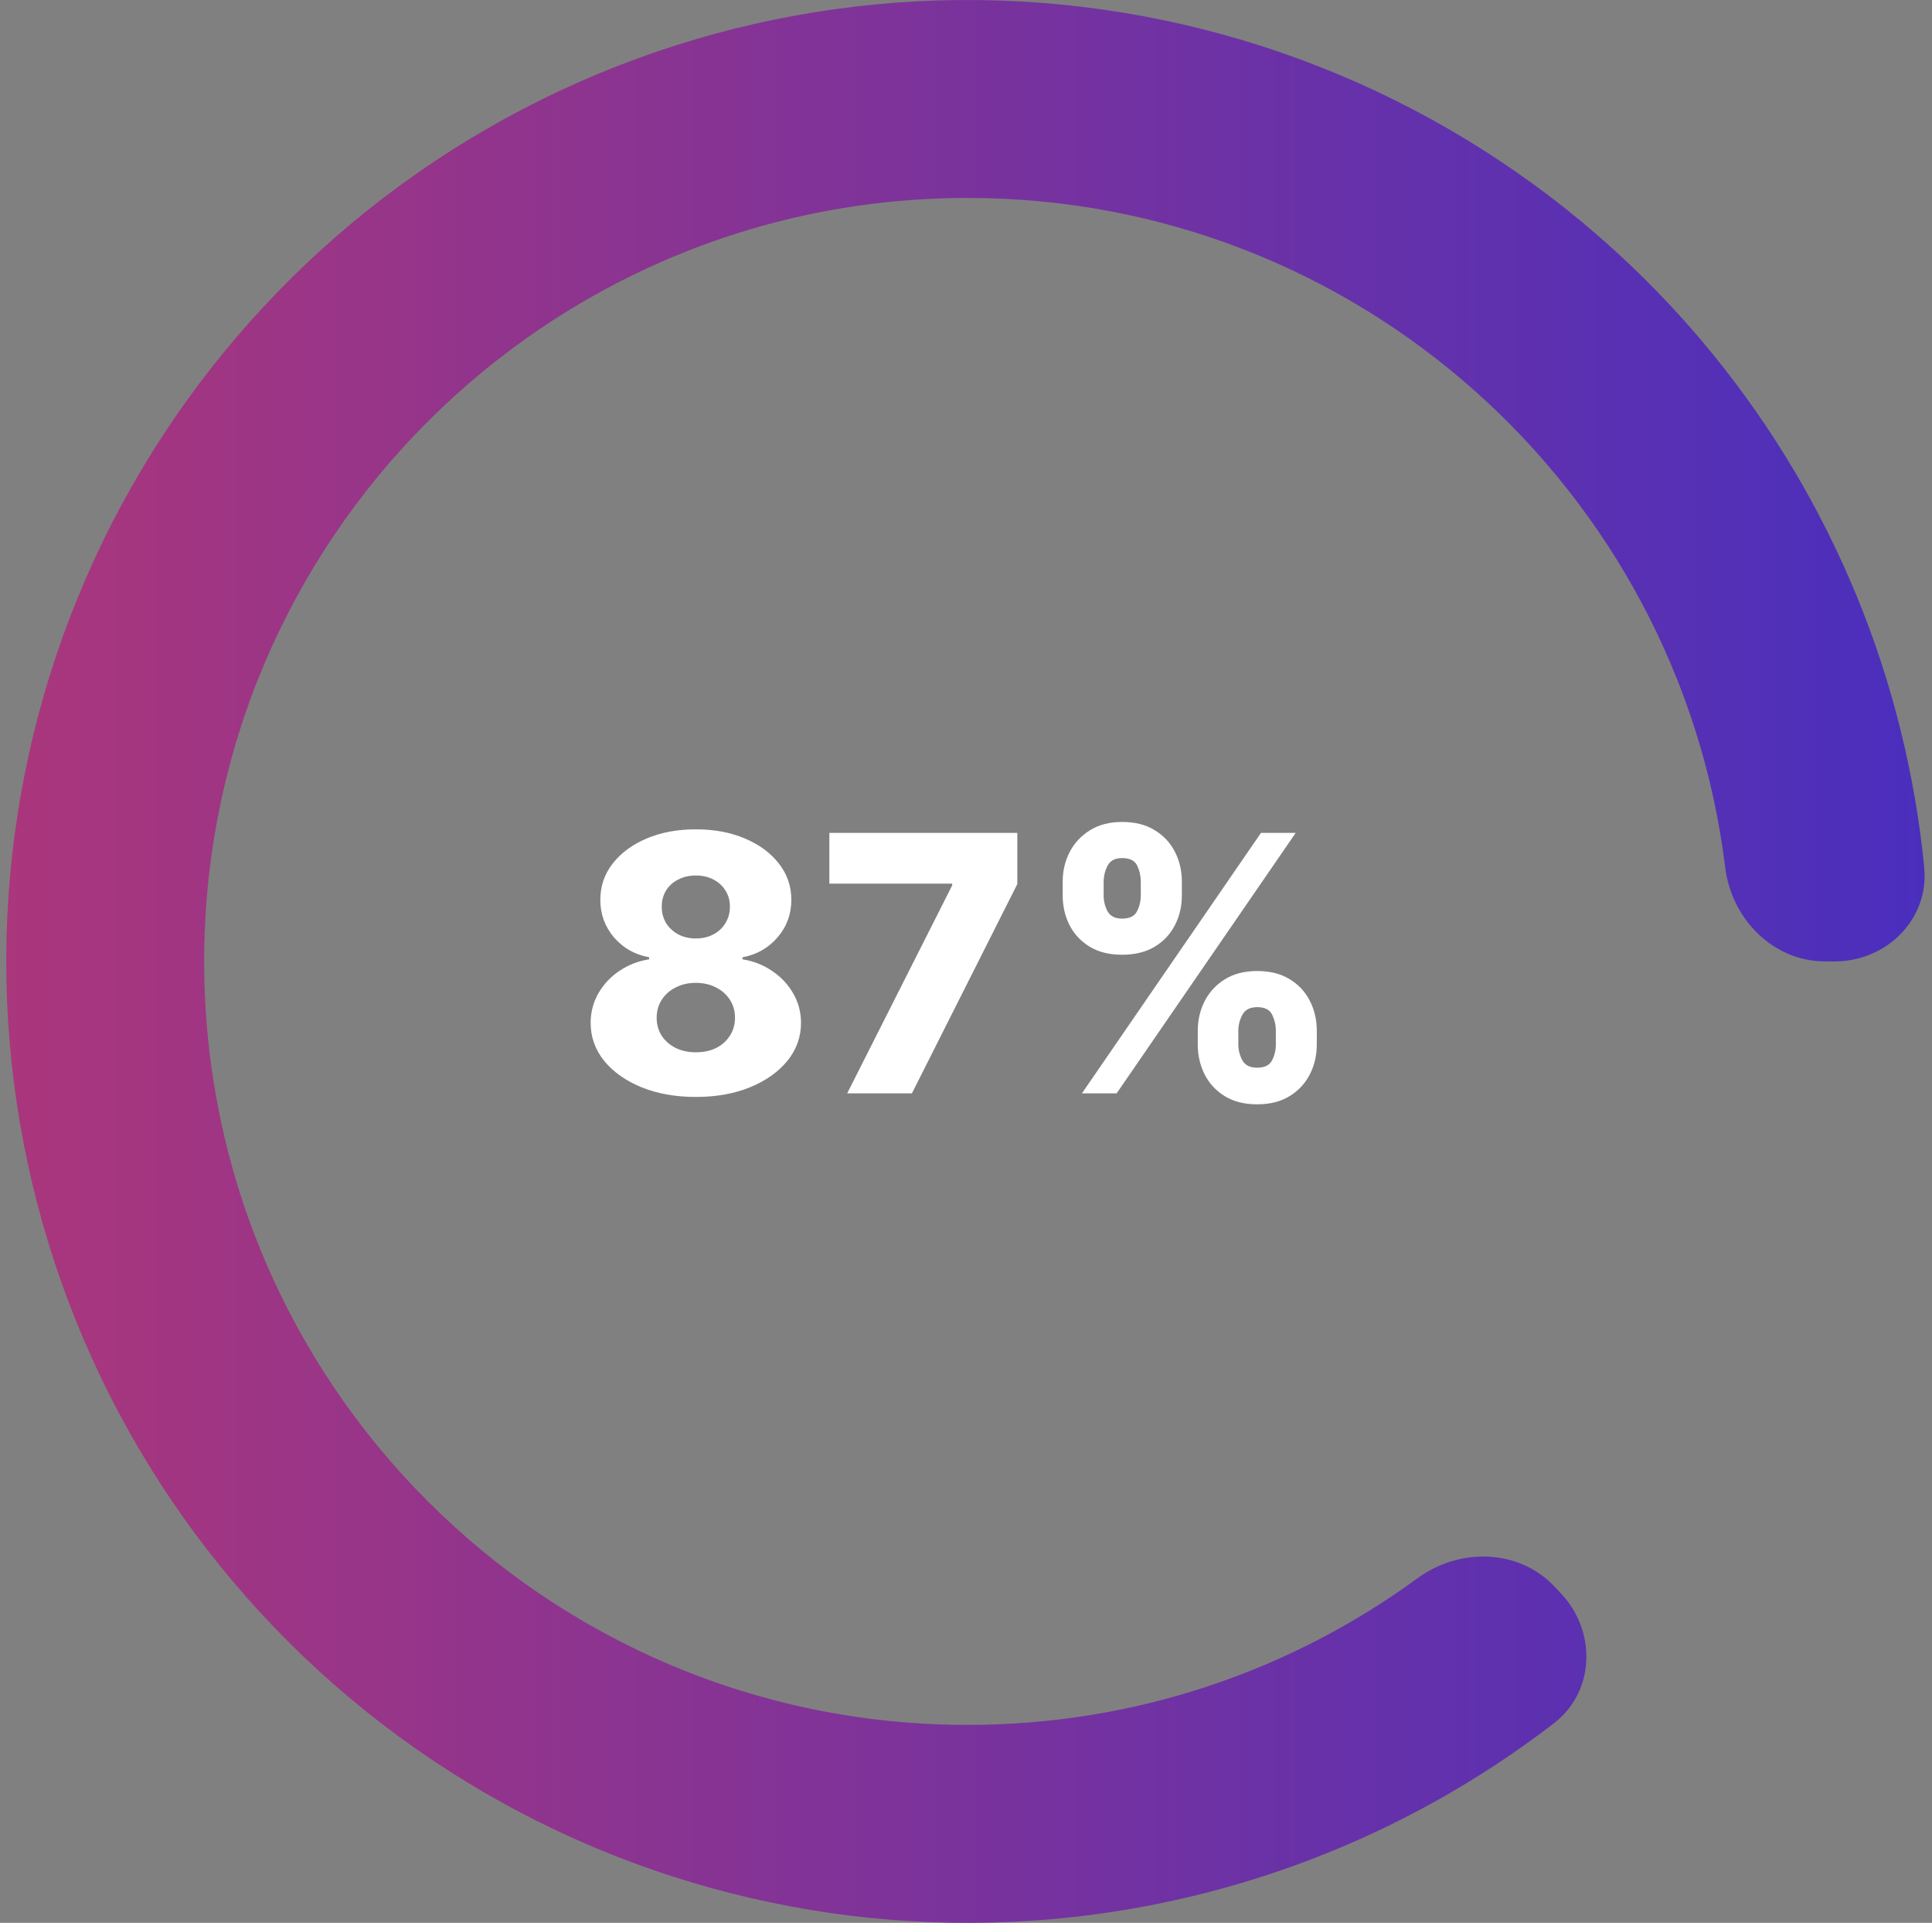<svg width="205" height="204" viewBox="0 0 205 204" fill="none" xmlns="http://www.w3.org/2000/svg">
<rect x="0" y="0" width="205" height="204" fill="#808080" stroke="none"/>
<path d="M73.833 116.378C71.683 116.378 69.762 116.036 68.071 115.352C66.389 114.66 65.066 113.724 64.104 112.546C63.15 111.358 62.673 110.018 62.673 108.524C62.673 107.382 62.948 106.334 63.496 105.38C64.045 104.427 64.787 103.635 65.723 103.005C66.668 102.366 67.72 101.957 68.881 101.777V101.561C67.36 101.282 66.114 100.576 65.143 99.443C64.18 98.309 63.699 96.982 63.699 95.462C63.699 94.022 64.135 92.74 65.008 91.616C65.889 90.492 67.09 89.605 68.611 88.958C70.14 88.31 71.881 87.986 73.833 87.986C75.785 87.986 77.522 88.31 79.042 88.958C80.571 89.605 81.772 90.492 82.645 91.616C83.526 92.74 83.967 94.022 83.967 95.462C83.967 96.991 83.477 98.323 82.496 99.456C81.525 100.581 80.288 101.282 78.785 101.561V101.777C79.937 101.957 80.981 102.366 81.916 103.005C82.861 103.635 83.608 104.427 84.156 105.38C84.714 106.334 84.993 107.382 84.993 108.524C84.993 110.018 84.512 111.358 83.549 112.546C82.586 113.724 81.264 114.66 79.582 115.352C77.908 116.036 75.992 116.378 73.833 116.378ZM73.833 111.642C74.652 111.642 75.371 111.489 75.992 111.183C76.613 110.868 77.099 110.432 77.45 109.874C77.809 109.316 77.989 108.686 77.989 107.985C77.989 107.265 77.809 106.626 77.45 106.068C77.09 105.511 76.595 105.074 75.965 104.759C75.344 104.436 74.634 104.274 73.833 104.274C73.041 104.274 72.331 104.436 71.701 104.759C71.071 105.074 70.576 105.511 70.217 106.068C69.857 106.626 69.677 107.265 69.677 107.985C69.677 108.686 69.852 109.316 70.203 109.874C70.563 110.423 71.053 110.854 71.674 111.169C72.304 111.484 73.023 111.642 73.833 111.642ZM73.833 99.564C74.535 99.564 75.156 99.42 75.695 99.132C76.244 98.844 76.671 98.444 76.977 97.931C77.292 97.418 77.45 96.838 77.45 96.191C77.45 95.543 77.292 94.972 76.977 94.477C76.671 93.982 76.249 93.595 75.709 93.316C75.169 93.028 74.544 92.884 73.833 92.884C73.131 92.884 72.506 93.028 71.957 93.316C71.409 93.595 70.981 93.982 70.675 94.477C70.37 94.972 70.217 95.543 70.217 96.191C70.217 96.838 70.37 97.418 70.675 97.931C70.99 98.435 71.422 98.835 71.971 99.132C72.52 99.42 73.14 99.564 73.833 99.564ZM89.891 116L101.038 93.924V93.748H88.002V88.364H107.947V93.789L96.76 116H89.891ZM127.092 110.818V109.361C127.092 108.227 127.335 107.179 127.82 106.217C128.315 105.254 129.03 104.481 129.966 103.896C130.902 103.311 132.044 103.019 133.394 103.019C134.77 103.019 135.926 103.311 136.862 103.896C137.806 104.472 138.517 105.241 138.994 106.203C139.48 107.157 139.722 108.209 139.722 109.361V110.818C139.722 111.952 139.48 113 138.994 113.963C138.508 114.925 137.793 115.699 136.848 116.284C135.904 116.868 134.752 117.161 133.394 117.161C132.026 117.161 130.875 116.868 129.939 116.284C129.003 115.699 128.293 114.925 127.807 113.963C127.33 113 127.092 111.952 127.092 110.818ZM131.396 109.361V110.818C131.396 111.394 131.536 111.947 131.815 112.478C132.103 113.009 132.629 113.274 133.394 113.274C134.176 113.274 134.703 113.018 134.972 112.505C135.242 111.983 135.377 111.421 135.377 110.818V109.361C135.377 108.758 135.247 108.192 134.986 107.661C134.734 107.121 134.203 106.851 133.394 106.851C132.638 106.851 132.116 107.121 131.828 107.661C131.54 108.192 131.396 108.758 131.396 109.361ZM112.761 95.003V93.546C112.761 92.394 113.008 91.342 113.503 90.388C114.007 89.425 114.727 88.656 115.662 88.081C116.598 87.496 117.731 87.203 119.063 87.203C120.439 87.203 121.595 87.496 122.531 88.081C123.475 88.656 124.191 89.425 124.676 90.388C125.162 91.342 125.405 92.394 125.405 93.546V95.003C125.405 96.155 125.158 97.207 124.663 98.161C124.177 99.114 123.462 99.874 122.517 100.441C121.573 101.008 120.421 101.291 119.063 101.291C117.704 101.291 116.553 101.004 115.608 100.428C114.673 99.852 113.962 99.087 113.476 98.134C112.999 97.18 112.761 96.137 112.761 95.003ZM117.106 93.546V95.003C117.106 95.606 117.245 96.168 117.524 96.69C117.812 97.203 118.325 97.459 119.063 97.459C119.854 97.459 120.381 97.203 120.642 96.69C120.911 96.168 121.046 95.606 121.046 95.003V93.546C121.046 92.943 120.92 92.376 120.669 91.845C120.417 91.306 119.881 91.036 119.063 91.036C118.307 91.036 117.79 91.31 117.511 91.859C117.241 92.408 117.106 92.97 117.106 93.546ZM114.798 116L133.798 88.364H137.482L118.482 116H114.798Z" fill="white"/>
<path fill-rule="evenodd" clip-rule="evenodd" d="M181.765 37.602C194.464 53.201 202.22 72.144 204.174 92.016C204.715 97.512 200.187 102 194.664 102H193.664C188.141 102 183.728 97.501 183.055 92.019C178.137 51.993 144.02 21 102.664 21C57.929 21 21.664 57.265 21.664 102C21.664 146.735 57.929 183 102.664 183C120.522 183 137.03 177.221 150.421 167.431C154.88 164.171 161.178 164.311 164.959 168.338L165.642 169.065C169.423 173.091 169.251 179.464 164.874 182.833C149.05 195.012 129.932 202.325 109.868 203.746C86.466 205.402 63.208 198.942 44.014 185.451C24.819 171.961 10.862 152.267 4.494 129.687C-1.875 107.107 -0.264 83.022 9.053 61.491C18.37 39.96 34.825 22.299 55.645 11.484C76.464 0.669 100.375 -2.638 123.348 2.119C146.322 6.877 166.953 19.409 181.765 37.602Z" fill="url(#paint0_linear_101_28)"/>
<defs>
<linearGradient id="paint0_linear_101_28" x1="0.664" y1="106.054" x2="204.218" y2="106.054" gradientUnits="userSpaceOnUse">
<stop stop-color="#AA367C"/>
<stop offset="1" stop-color="#4A2FBD"/>
</linearGradient>
</defs>
</svg>
